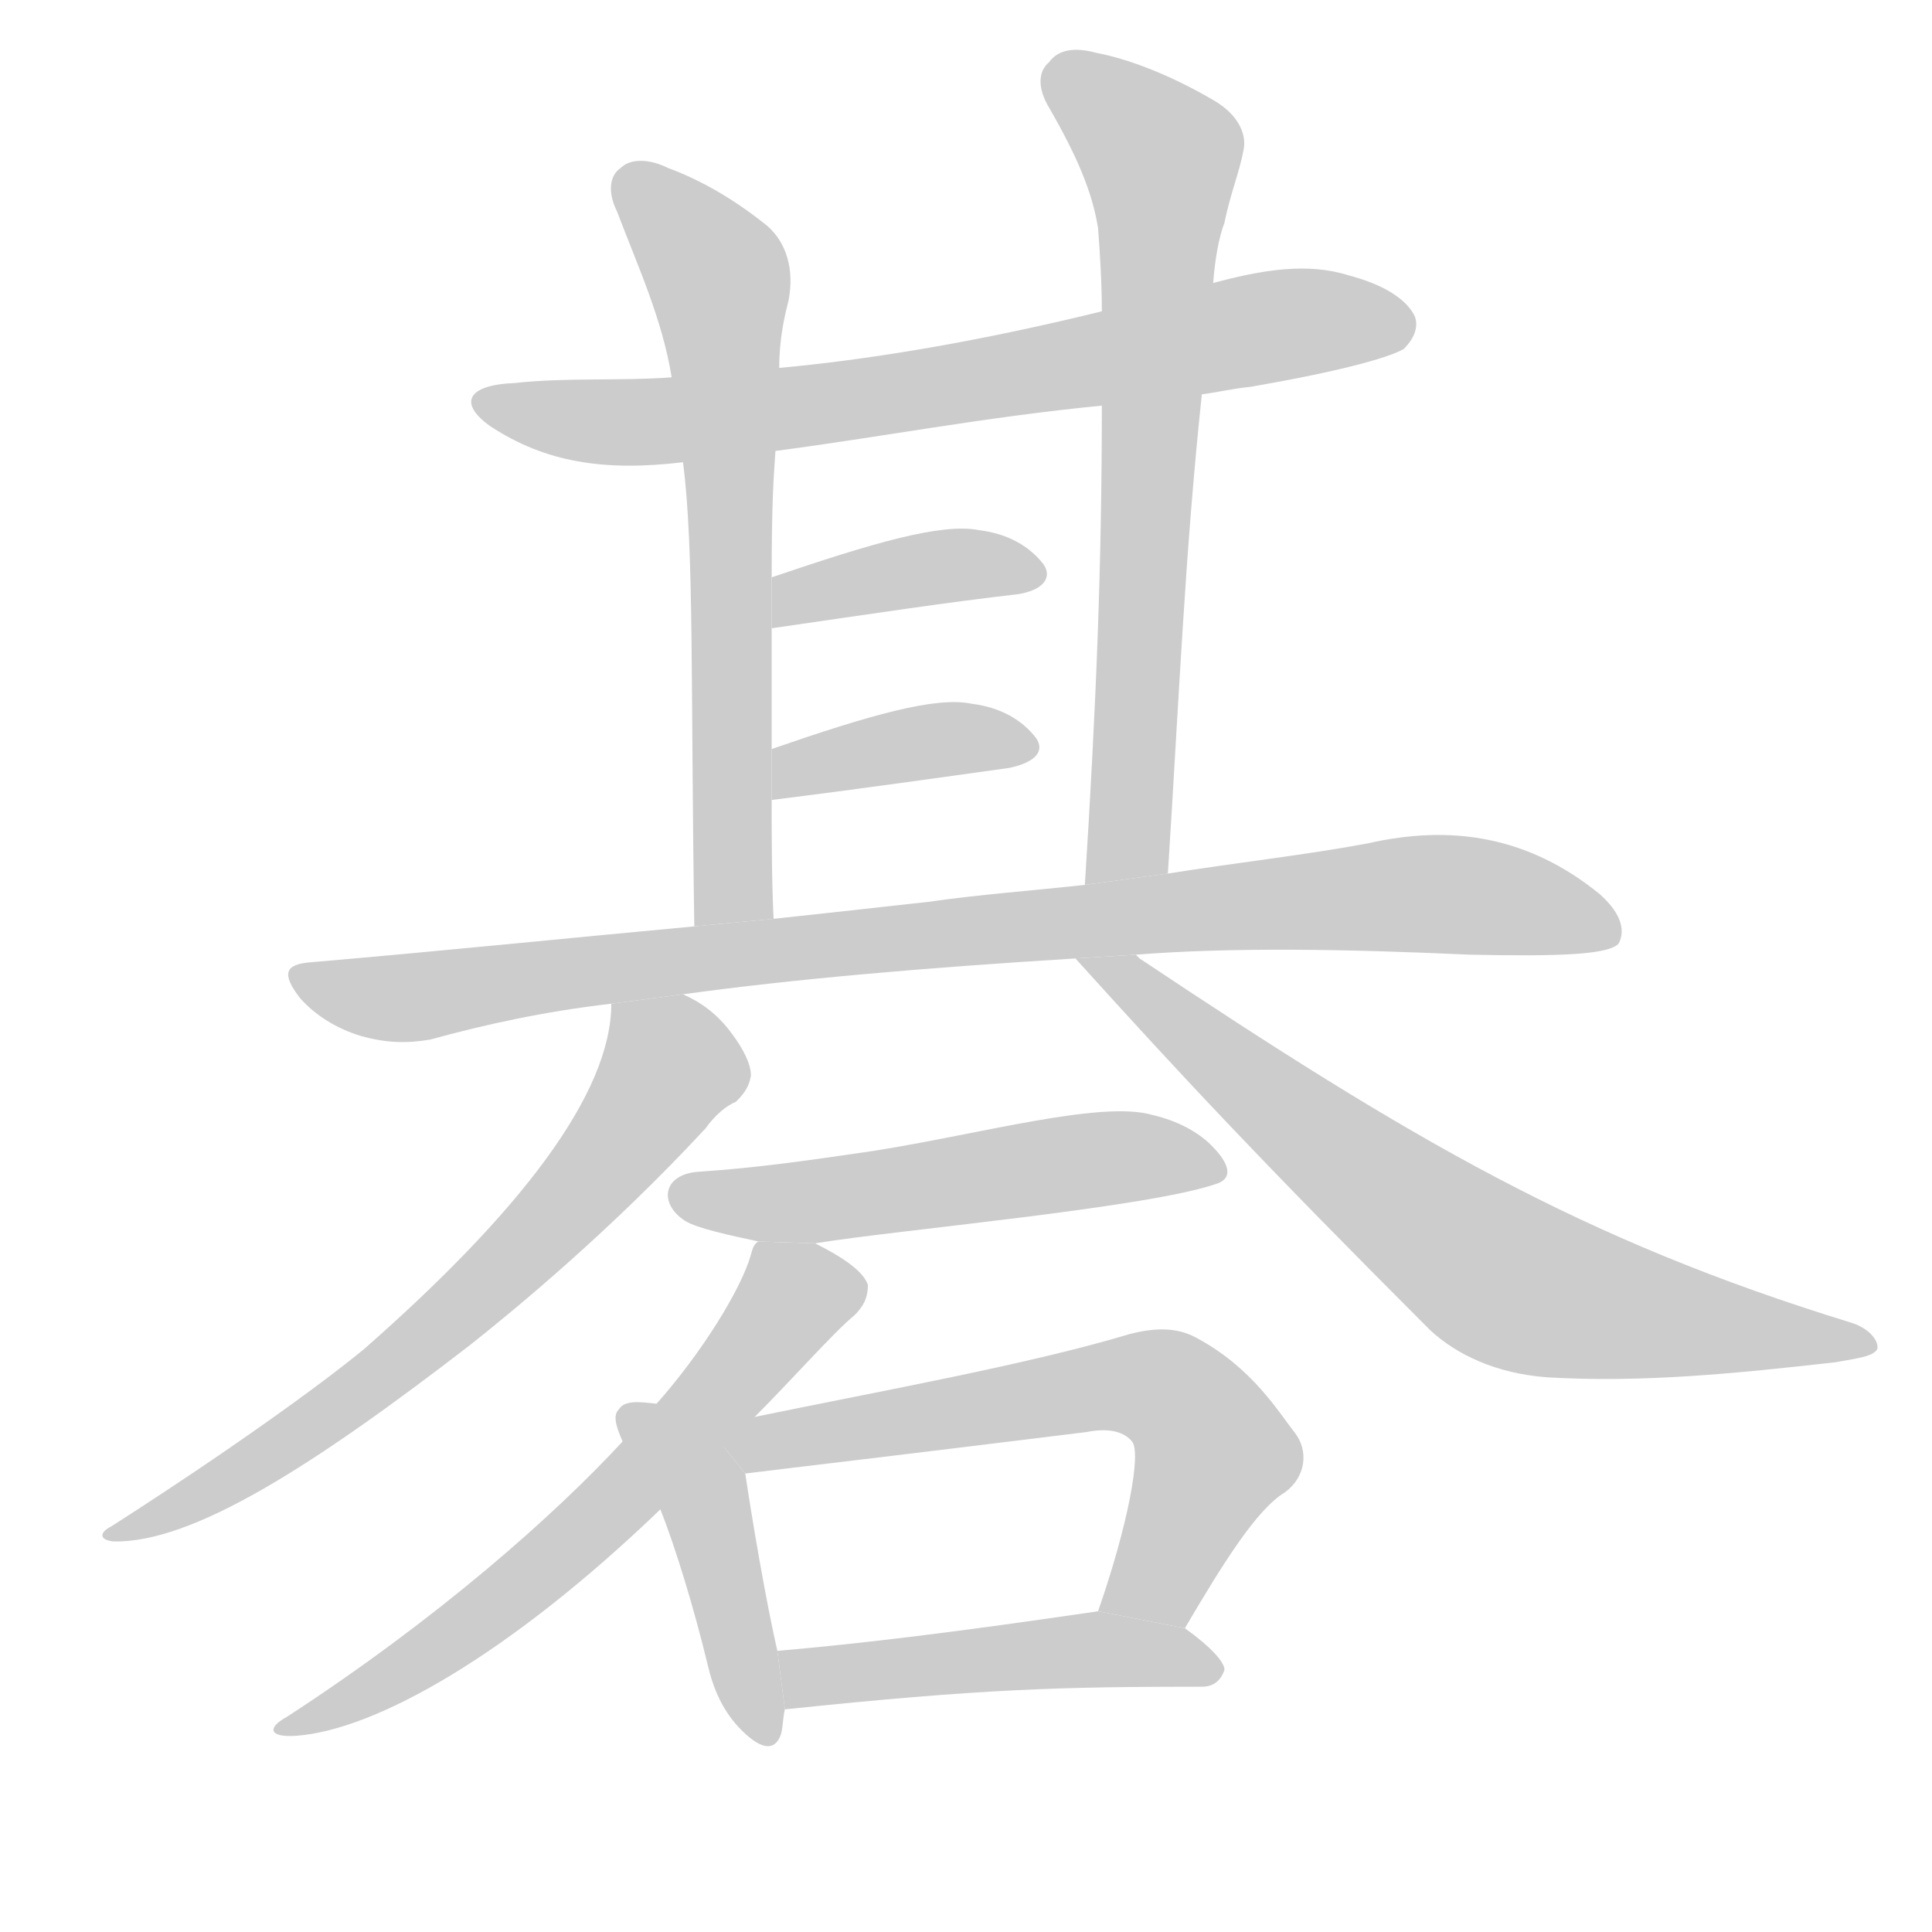 <!--
AnimCJK 2016-2018 Copyright Francois Mizessyn - https://github.com/parsimonhi/animCJK
Derived from:
    MakeMeAHanzi project - https://github.com/skishore/makemeahanzi
    Arphic PL KaitiM GB - https://apps.ubuntu.com/cat/applications/precise/fonts-arphic-gkai00mp/
    Arphic PL UKai - https://apps.ubuntu.com/cat/applications/fonts-arphic-ukai/
You can redistribute and/or modify this file under the terms of the Arphic Public License
as published by Arphic Technology Co., Ltd.
You should have received a copy of this license (the directory "APL") along with this file;
if not, see http://ftp.gnu.org/non-gnu/chinese-fonts-truetype/LICENSE.
-->
<svg id="z30849" class="acjk" version="1.1" viewBox="0 0 1024 1024" xmlns="http://www.w3.org/2000/svg" xmlns:xlink="http://www.w3.org/1999/xlink">
<style>
<![CDATA[
@keyframes z30849k {
	from {
		stroke:#ccc;
		stroke-dashoffset:3334;
	}
	1% {
		stroke:#c00;
		stroke-dashoffset:3334;
	}
	75% {
		stroke:#c00;
		stroke-dashoffset:0;
	}
	to {
		stroke:#000;
	}
}
#z30849 path[clip-path] {
	animation:z30849k 1s linear both;
	stroke-dasharray:3334;
	stroke-width:128;
	stroke-linecap:round;
	fill:none;
}
#z30849 path[clip-path="url(#z30849c1)"] {animation-delay:1s;}
#z30849 path[clip-path="url(#z30849c2)"] {animation-delay:2s;}
#z30849 path[clip-path="url(#z30849c3)"] {animation-delay:3s;}
#z30849 path[clip-path="url(#z30849c4)"] {animation-delay:4s;}
#z30849 path[clip-path="url(#z30849c5)"] {animation-delay:5s;}
#z30849 path[clip-path="url(#z30849c6)"] {animation-delay:6s;}
#z30849 path[clip-path="url(#z30849c7)"] {animation-delay:7s;}
#z30849 path[clip-path="url(#z30849c8)"] {animation-delay:8s;}
#z30849 path[clip-path="url(#z30849c9)"] {animation-delay:9s;}
#z30849 path[clip-path="url(#z30849c10)"] {animation-delay:10s;}
#z30849 path[clip-path="url(#z30849c11)"] {animation-delay:11s;}
#z30849 path[clip-path="url(#z30849c12)"] {animation-delay:12s;}
#z30849 path[clip-path="url(#z30849c13)"] {animation-delay:13s;}
#z30849 path {fill:#ccc;}
]]>
</style>
<path id="z30849d1" d="M637 209C645 208 653 206 663 205C709 197 735 190 744 185C749 180 752 174 750 168C746 159 734 151 715 146C693 139 669 143 643 150L584 165C515 182 457 191 413 195L356 200C329 202 300 200 273 203C247 204 243 214 260 226C289 245 320 250 362 245C378 243 411 239 411 239C465 232 522 221 584 215 Z"/>
<path id="z30849d2" d="M413 195C413 179 416 167 418 159C421 143 417 129 407 120C391 107 373 96 354 89C344 84 334 84 329 89C323 93 322 102 327 112C338 141 351 169 356 200L362 245C368 291 366 363 368 491L410 487C409 465 409 444 409 424C409 415 409 406 409 397C409 375 409 354 409 333C409 324 409 315 409 306C409 266 410 254 411 239 Z"/>
<path id="z30849d3" d="M619 463C625 369 628 294 637 209L643 150C644 137 646 126 649 118C652 103 657 91 659 80C661 72 657 61 643 53C619 39 597 31 581 28C570 25 561 26 556 33C550 38 550 47 556 57C571 83 579 102 582 121C583 134 584 150 584 165L584 215C584 300 581 374 575 469 Z"/>
<path id="z30849d4" d="M409 333C464 325 504 319 539 315C553 313 558 306 553 299C546 290 535 283 519 281C499 277 462 288 409 306 Z"/>
<path id="z30849d5" d="M409 424C457 418 499 412 535 407C549 404 554 398 549 391C542 382 531 375 515 373C496 369 461 379 409 397 Z"/>
<path id="z30849d6" d="M602 506C653 502 713 503 779 506C827 507 853 506 858 500C862 492 858 483 848 474C810 443 769 437 725 447C693 453 657 457 619 463L575 469C548 472 520 474 492 478C465 481 438 484 410 487L368 491C303 497 235 504 165 510C151 511 149 516 159 529C167 538 178 545 191 549C205 553 216 553 228 551C257 543 289 536 324 532L362 527C420 519 489 513 570 508 Z"/>
<path id="z30849d7" d="M324 532C324 580 275 643 193 715C170 734 120 770 59 809C53 812 52 816 60 817C102 818 166 777 249 713C273 694 324 652 374 598C379 591 385 586 390 584C393 581 397 577 398 570C398 564 394 556 388 548C380 537 371 531 362 527 Z"/>
<path id="z30849d8" d="M570 508C626 570 669 616 758 705C772 718 793 728 820 730C870 733 920 728 973 722C984 720 993 719 995 715C996 711 991 704 981 701C838 657 748 604 604 508L602 506 Z"/>
<path id="z30849d9" d="M432 659C474 652 611 640 646 627C655 623 649 614 642 607C635 600 624 594 611 591C584 583 520 601 463 610C429 615 401 619 371 621C351 622 349 638 363 647C369 651 388 655 402 658 Z"/>
<path id="z30849d10" d="M400 751C420 731 442 706 453 697C459 691 460 686 460 681C458 675 450 668 432 659L402 658C400 659 399 661 398 665C393 683 372 717 348 744L330 764C294 803 232 858 152 910C141 916 143 921 157 920C199 917 270 877 350 800 Z"/>
<path id="z30849d11" d="M348 744C339 743 331 742 328 747C325 750 326 755 330 764L350 800C358 820 368 853 375 882C378 895 383 907 393 917C404 928 411 928 414 919C415 915 415 910 416 906L412 875C403 835 395 781 395 781L374 755C371 751 357 746 348 744 Z"/>
<path id="z30849d12" d="M628 863C648 829 666 800 681 791C692 783 694 769 686 759C678 749 664 725 634 709C623 703 611 704 599 707C546 723 468 737 400 751C389 753 374 755 374 755L395 781C419 778 471 772 576 759C586 757 595 758 600 764C605 770 598 808 582 854 Z"/>
<path id="z30849d13" d="M416 906C521 895 563 894 637 894C643 894 647 891 649 885C649 881 642 873 628 863L582 854C507 865 458 871 412 875 Z"/>
<defs>
	<clipPath id="z30849c1"><use xlink:href="#z30849d1"/></clipPath>
	<clipPath id="z30849c2"><use xlink:href="#z30849d2"/></clipPath>
	<clipPath id="z30849c3"><use xlink:href="#z30849d3"/></clipPath>
	<clipPath id="z30849c4"><use xlink:href="#z30849d4"/></clipPath>
	<clipPath id="z30849c5"><use xlink:href="#z30849d5"/></clipPath>
	<clipPath id="z30849c6"><use xlink:href="#z30849d6"/></clipPath>
	<clipPath id="z30849c7"><use xlink:href="#z30849d7"/></clipPath>
	<clipPath id="z30849c8"><use xlink:href="#z30849d8"/></clipPath>
	<clipPath id="z30849c9"><use xlink:href="#z30849d9"/></clipPath>
	<clipPath id="z30849c10"><use xlink:href="#z30849d10"/></clipPath>
	<clipPath id="z30849c11"><use xlink:href="#z30849d11"/></clipPath>
	<clipPath id="z30849c12"><use xlink:href="#z30849d12"/></clipPath>
	<clipPath id="z30849c13"><use xlink:href="#z30849d13"/></clipPath>
</defs>
<path pathLength="3333" clip-path="url(#z30849c1)" d="M260 214L383 220L746 169"/>
<path pathLength="3333" clip-path="url(#z30849c2)" d="M335 92L383 157L392 488"/>
<path pathLength="3333" clip-path="url(#z30849c3)" d="M560 34L619 101L590 466"/>
<path pathLength="3333" clip-path="url(#z30849c4)" d="M414 325L547 303"/>
<path pathLength="3333" clip-path="url(#z30849c5)" d="M417 415L546 393"/>
<path pathLength="3333" clip-path="url(#z30849c6)" d="M160 516L215 529L747 474L854 485"/>
<path pathLength="3333" clip-path="url(#z30849c7)" d="M329 539L353 578L284 660L182 744L65 812"/>
<path pathLength="3333" clip-path="url(#z30849c8)" d="M581 514L790 663L986 713"/>
<path pathLength="3333" clip-path="url(#z30849c9)" d="M363 638L638 617"/>
<path pathLength="3333" clip-path="url(#z30849c10)" d="M453 680L413 692L296 819L155 915"/>
<path pathLength="3333" clip-path="url(#z30849c11)" d="M335 752L374 795L406 918"/>
<path pathLength="3333" clip-path="url(#z30849c12)" d="M381 760L609 739L644 782L600 857"/>
<path pathLength="3333" clip-path="url(#z30849c13)" d="M419 882L643 883"/>
</svg>